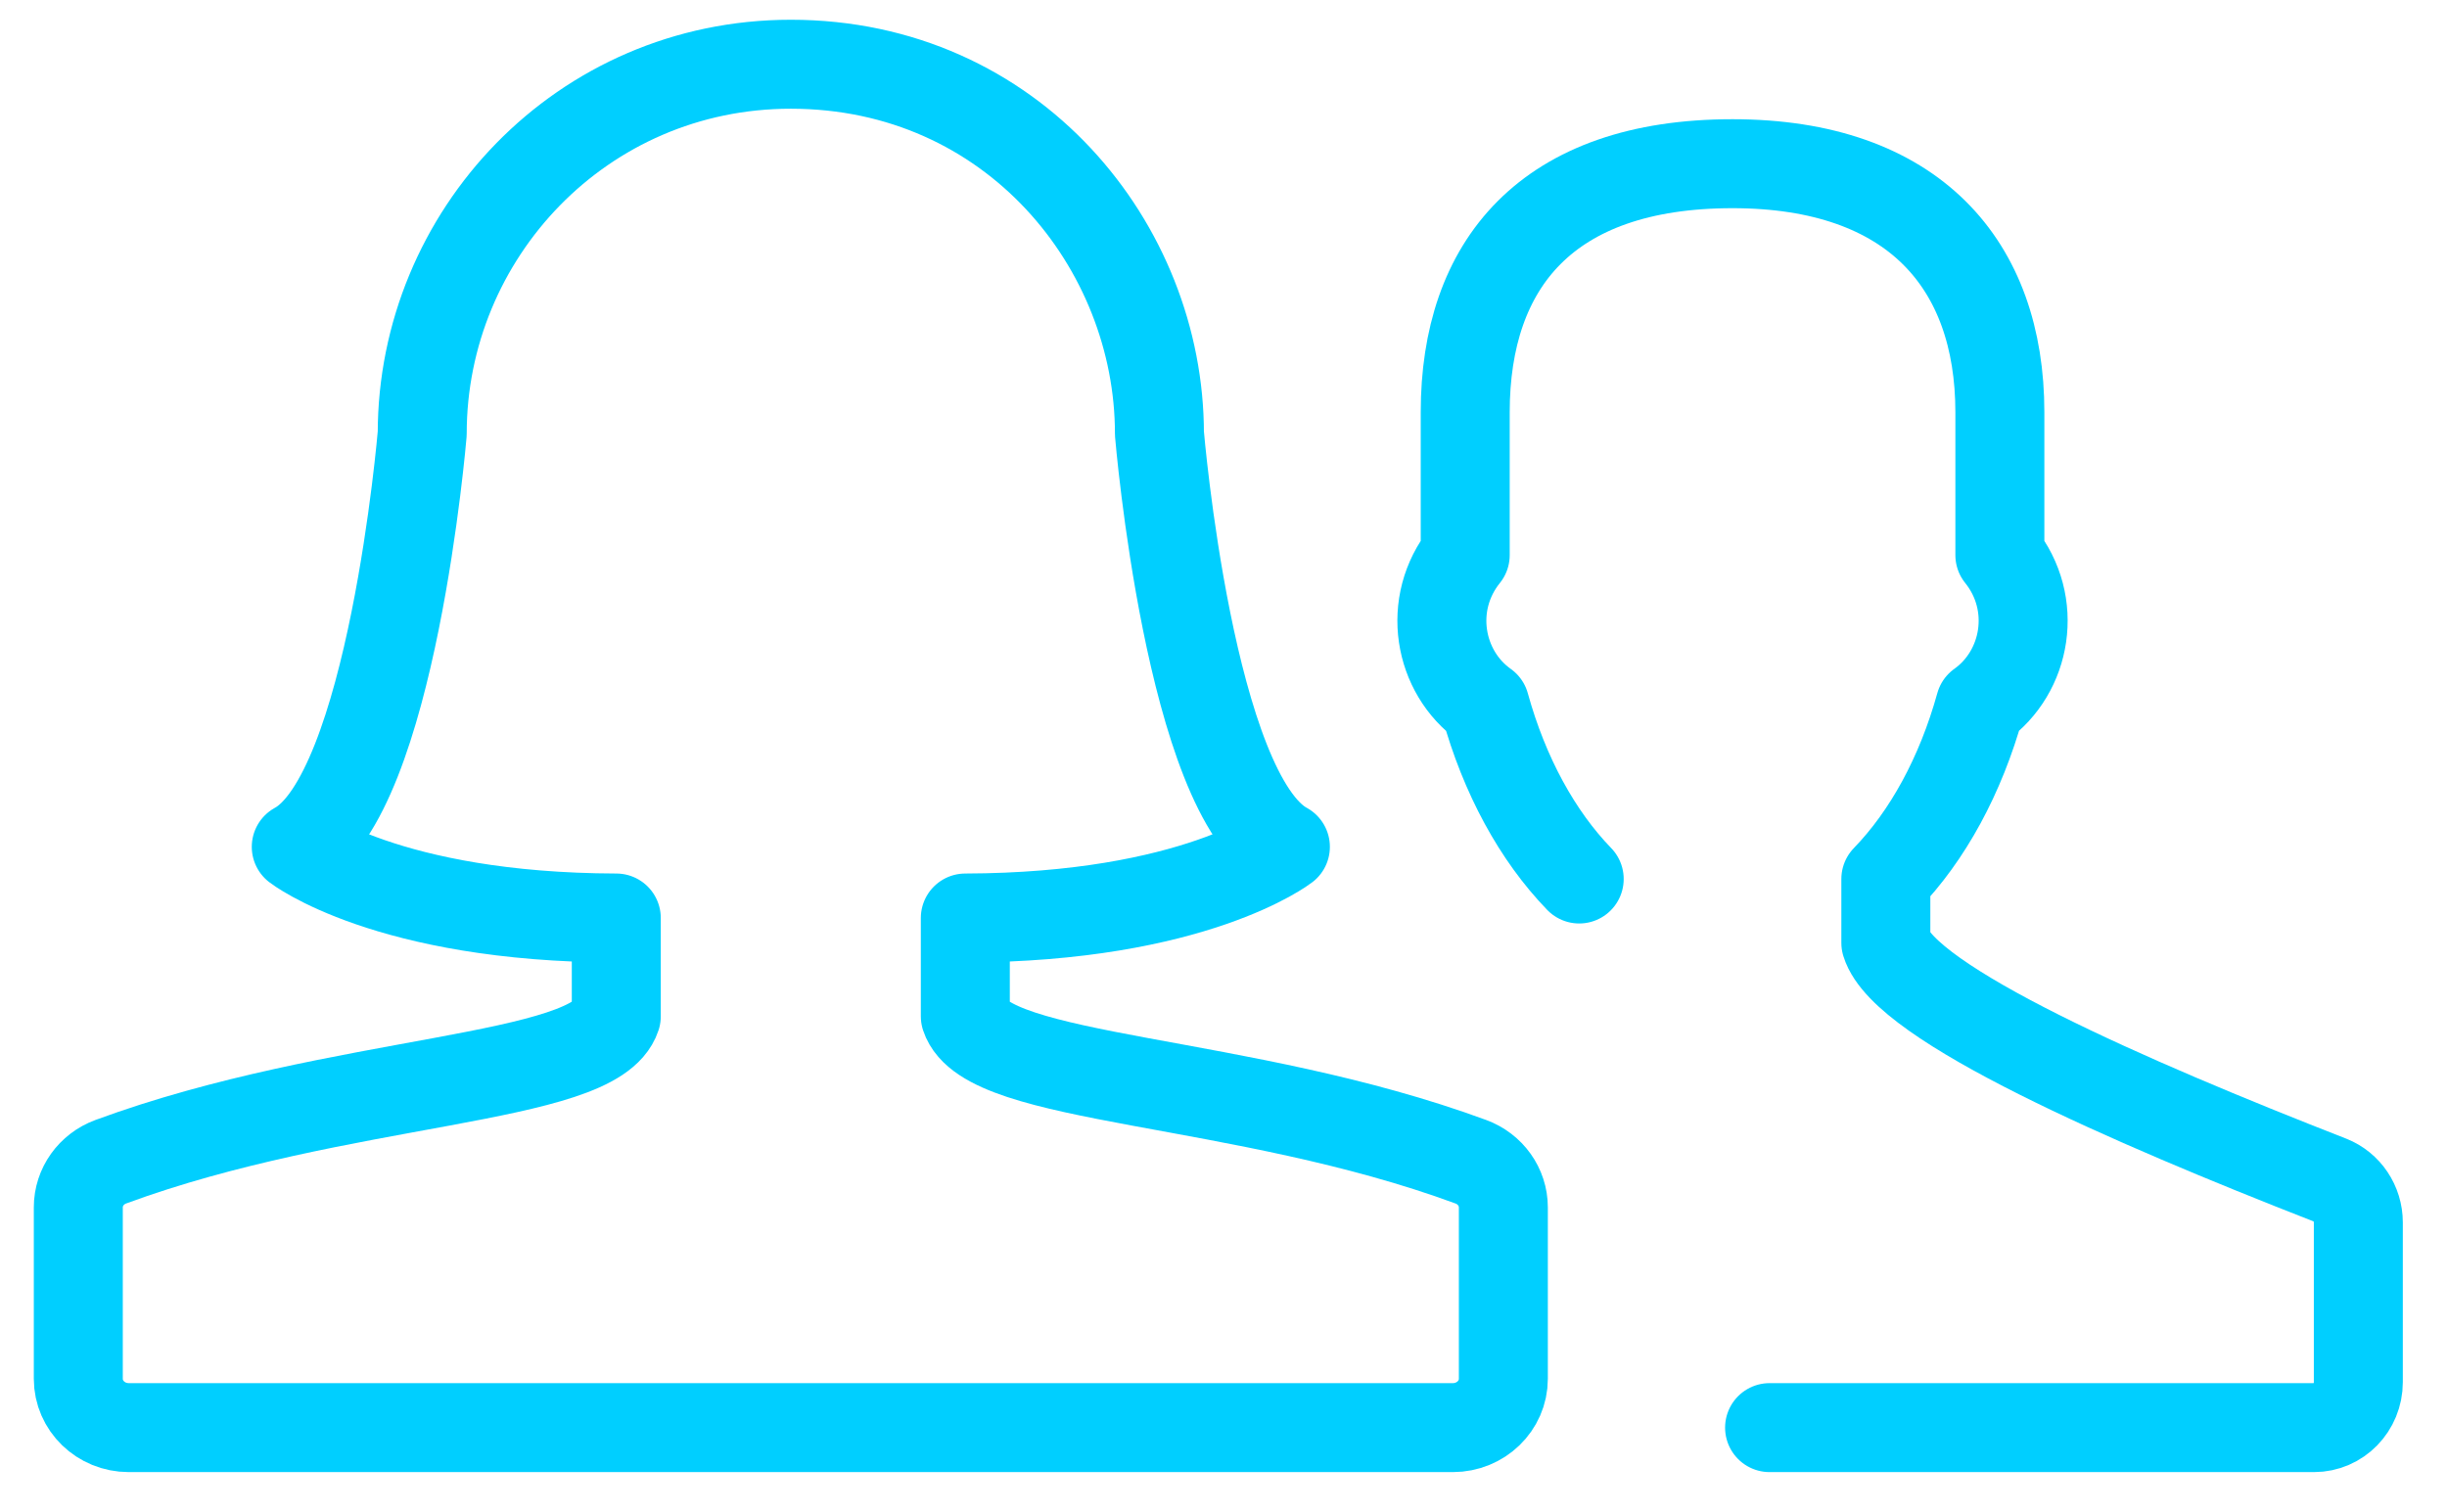 <svg xmlns="http://www.w3.org/2000/svg" xmlns:xlink="http://www.w3.org/1999/xlink" width="55" height="34" version="1.1" viewBox="0 0 55 34"><title>Group 5</title><desc>Created with Sketch.</desc><g id="How-we-work" fill="none" fill-rule="evenodd" stroke="none" stroke-linecap="round" stroke-linejoin="round" stroke-width="1"><g id="How-we-work---desktop" stroke="#00CFFF" stroke-width="2" transform="translate(-31, -942)"><g id="Group-5" transform="translate(32, 943)"><path id="Stroke-3-Copy" d="M48.921,18.76 C49.861,17.789 50.602,16.435 51.04,14.851 C52.086,14.109 52.361,12.569 51.483,11.479 L51.483,8.266 C51.483,4.95 49.656,2.68 45.475,2.68 C41.404,2.68 39.466,4.95 39.466,8.266 L39.466,11.479 C38.591,12.567 38.863,14.106 39.908,14.849 C40.348,16.435 41.089,17.789 42.029,18.76 L42.029,20.196 C41.608,21.562 36.578,23.758 32.049,25.527 C31.663,25.679 31.409,26.058 31.409,26.482 L31.409,30.071 C31.409,30.635 31.854,31.093 32.405,31.093 L44.642,31.093" transform="translate(41.708, 16.886) scale(-1, 1) translate(-41.708, -16.886)"/><path id="Stroke-5" d="M32.059,25.116 C26.902,23.217 21.178,23.316 20.697,21.847 L20.697,19.637 C25.847,19.623 27.891,18.037 27.891,18.037 C25.741,16.875 25.06,8.747 25.06,8.747 C25.06,4.537 21.764,0.444 16.774,0.444 C12.074,0.444 8.49,4.278 8.49,8.747 C8.49,8.747 7.808,16.875 5.659,18.037 C5.659,18.037 7.702,19.623 12.852,19.637 L12.852,21.847 C12.371,23.315 6.647,23.216 1.49,25.116 C1.05,25.278 0.76,25.686 0.76,26.141 L0.76,29.996 C0.76,30.601 1.267,31.093 1.894,31.093 L31.655,31.093 C32.282,31.093 32.79,30.601 32.79,29.996 L32.79,26.141 C32.79,25.686 32.498,25.277 32.059,25.116 Z"/></g></g></g></svg>